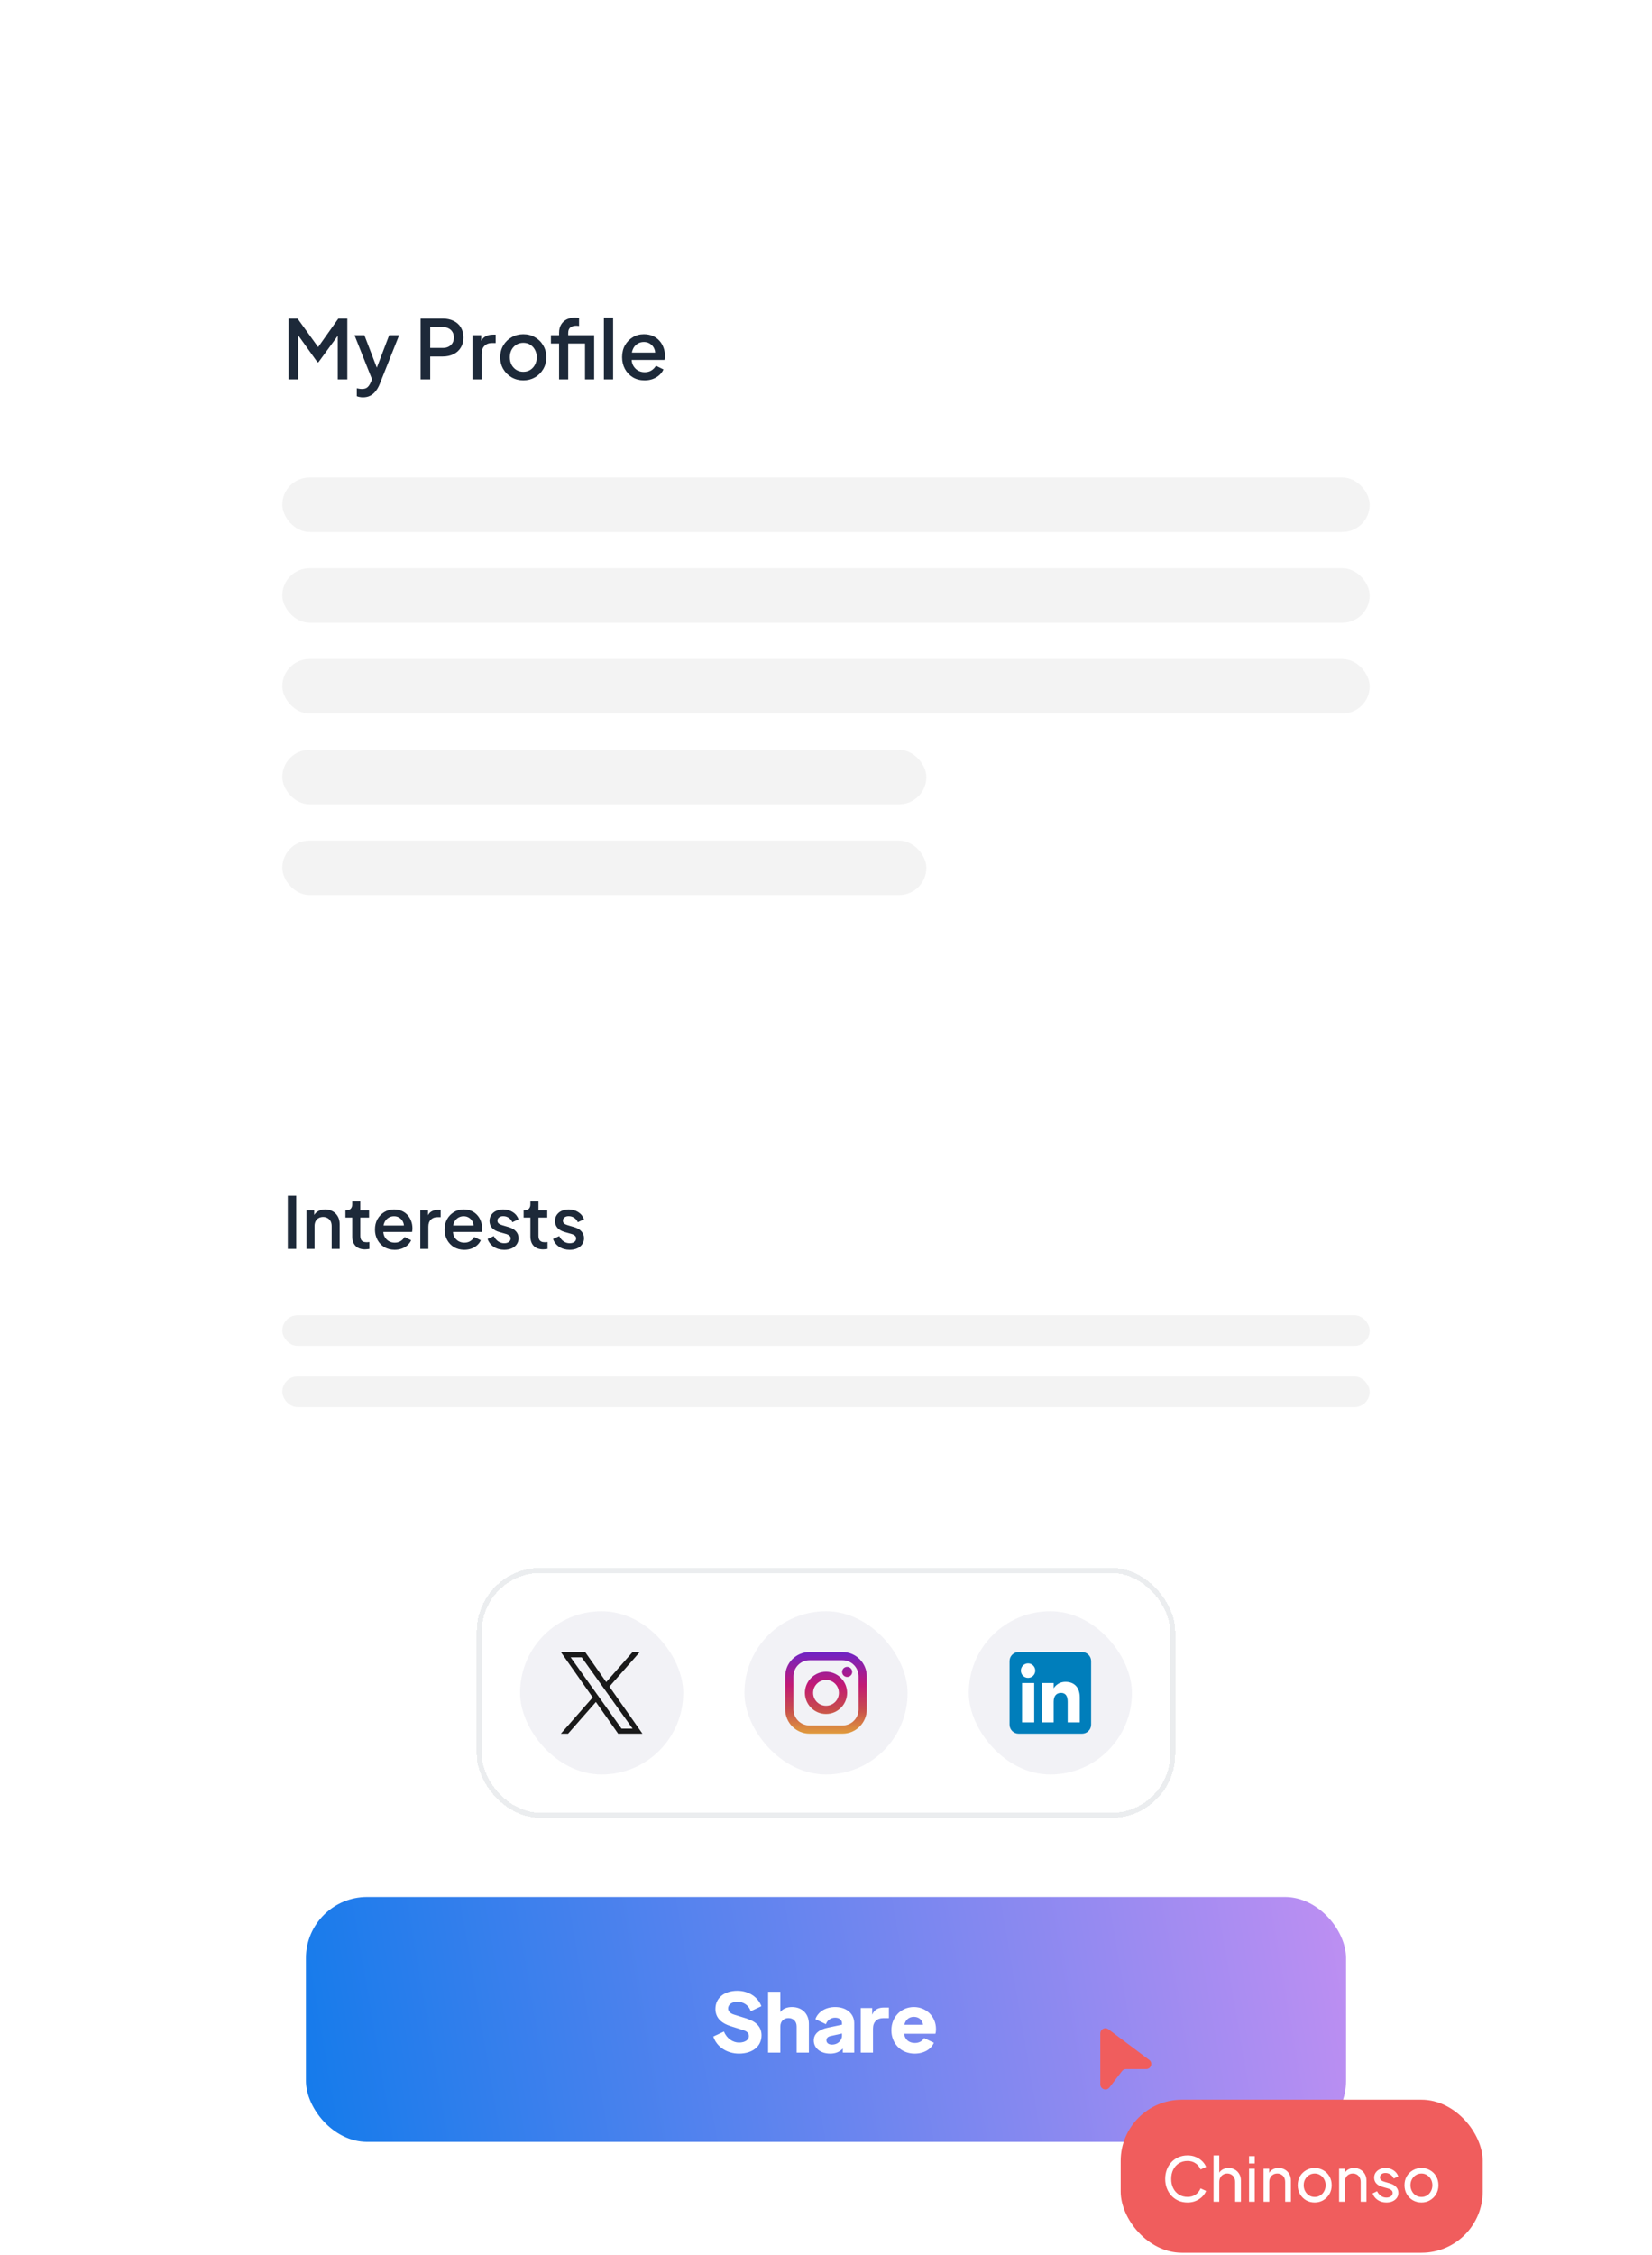 <svg width="324" height="442" viewBox="0 0 324 442" fill="none" xmlns="http://www.w3.org/2000/svg">
<g filter="url(#filter0_b_174_1796)">
<rect x="2" y="2" width="320" height="449.767" rx="39.185" fill="white" fill-opacity="0.2"/>
<rect x="1" y="1" width="322" height="451.767" rx="40.185" stroke="white" stroke-width="2"/>
<rect x="34.019" y="34" width="255.962" height="162.767" rx="12" fill="white"/>
<path d="M56.599 74.349V62.429H58.359L62.839 68.637H61.959L66.359 62.429H68.119V74.349H66.247V64.653L66.951 64.845L62.455 70.989H62.263L57.863 64.845L58.487 64.653V74.349H56.599ZM71.176 77.869C70.962 77.869 70.749 77.847 70.536 77.805C70.333 77.773 70.146 77.719 69.976 77.645V76.093C70.104 76.125 70.258 76.151 70.44 76.173C70.621 76.205 70.797 76.221 70.968 76.221C71.469 76.221 71.837 76.109 72.072 75.885C72.317 75.671 72.536 75.341 72.728 74.893L73.304 73.581L73.272 75.101L69.528 65.693H71.464L74.232 72.909H73.576L76.328 65.693H78.28L74.456 75.293C74.253 75.805 73.997 76.253 73.688 76.637C73.389 77.031 73.032 77.335 72.616 77.549C72.21 77.762 71.73 77.869 71.176 77.869ZM82.49 74.349V62.429H86.826C87.626 62.429 88.33 62.578 88.938 62.877C89.556 63.165 90.037 63.592 90.378 64.157C90.719 64.712 90.89 65.378 90.89 66.157C90.89 66.925 90.714 67.586 90.362 68.141C90.02 68.695 89.546 69.122 88.938 69.421C88.33 69.719 87.626 69.869 86.826 69.869H84.378V74.349H82.49ZM84.378 68.189H86.874C87.3 68.189 87.674 68.103 87.994 67.933C88.314 67.762 88.564 67.528 88.746 67.229C88.927 66.919 89.018 66.557 89.018 66.141C89.018 65.725 88.927 65.368 88.746 65.069C88.564 64.76 88.314 64.525 87.994 64.365C87.674 64.194 87.3 64.109 86.874 64.109H84.378V68.189ZM92.658 74.349V65.693H94.386V67.437L94.226 67.181C94.418 66.615 94.727 66.21 95.154 65.965C95.58 65.709 96.092 65.581 96.69 65.581H97.218V67.229H96.466C95.868 67.229 95.383 67.415 95.01 67.789C94.647 68.151 94.466 68.674 94.466 69.357V74.349H92.658ZM102.63 74.541C101.798 74.541 101.036 74.344 100.342 73.949C99.66 73.554 99.116 73.016 98.71 72.333C98.305 71.65 98.102 70.877 98.102 70.013C98.102 69.138 98.305 68.365 98.71 67.693C99.116 67.01 99.66 66.477 100.342 66.093C101.025 65.698 101.788 65.501 102.63 65.501C103.484 65.501 104.246 65.698 104.918 66.093C105.601 66.477 106.14 67.01 106.534 67.693C106.94 68.365 107.142 69.138 107.142 70.013C107.142 70.888 106.94 71.666 106.534 72.349C106.129 73.031 105.585 73.57 104.902 73.965C104.22 74.349 103.462 74.541 102.63 74.541ZM102.63 72.861C103.142 72.861 103.596 72.738 103.99 72.493C104.385 72.248 104.694 71.912 104.918 71.485C105.153 71.047 105.27 70.557 105.27 70.013C105.27 69.469 105.153 68.984 104.918 68.557C104.694 68.13 104.385 67.794 103.99 67.549C103.596 67.303 103.142 67.181 102.63 67.181C102.129 67.181 101.676 67.303 101.27 67.549C100.876 67.794 100.561 68.13 100.326 68.557C100.102 68.984 99.99 69.469 99.99 70.013C99.99 70.557 100.102 71.047 100.326 71.485C100.561 71.912 100.876 72.248 101.27 72.493C101.676 72.738 102.129 72.861 102.63 72.861ZM109.649 74.349V67.325H108.049V65.693H109.649V65.245C109.649 64.594 109.783 64.05 110.049 63.613C110.316 63.165 110.684 62.824 111.153 62.589C111.633 62.354 112.183 62.237 112.801 62.237C112.919 62.237 113.052 62.248 113.201 62.269C113.351 62.279 113.473 62.295 113.569 62.317V63.885C113.484 63.864 113.388 63.853 113.281 63.853C113.175 63.842 113.089 63.837 113.025 63.837C112.545 63.837 112.161 63.949 111.873 64.173C111.585 64.386 111.441 64.743 111.441 65.245V65.693H115.585V67.325H111.441V74.349H109.649ZM114.737 74.349V65.693H116.529V74.349H114.737ZM118.439 74.349V62.237H120.247V74.349H118.439ZM126.425 74.541C125.561 74.541 124.793 74.344 124.121 73.949C123.459 73.543 122.942 72.999 122.569 72.317C122.195 71.624 122.009 70.85 122.009 69.997C122.009 69.122 122.195 68.349 122.569 67.677C122.953 67.005 123.465 66.477 124.105 66.093C124.745 65.698 125.47 65.501 126.281 65.501C126.931 65.501 127.513 65.613 128.025 65.837C128.537 66.061 128.969 66.37 129.321 66.765C129.673 67.149 129.939 67.591 130.121 68.093C130.313 68.594 130.409 69.127 130.409 69.693C130.409 69.832 130.403 69.975 130.393 70.125C130.382 70.274 130.361 70.413 130.329 70.541H123.433V69.101H129.305L128.441 69.757C128.547 69.234 128.51 68.77 128.329 68.365C128.158 67.949 127.891 67.624 127.529 67.389C127.177 67.144 126.761 67.021 126.281 67.021C125.801 67.021 125.374 67.144 125.001 67.389C124.627 67.624 124.339 67.965 124.137 68.413C123.934 68.85 123.854 69.383 123.897 70.013C123.843 70.6 123.923 71.112 124.137 71.549C124.361 71.986 124.67 72.328 125.065 72.573C125.47 72.818 125.929 72.941 126.441 72.941C126.963 72.941 127.406 72.823 127.769 72.589C128.142 72.354 128.435 72.05 128.649 71.677L130.121 72.397C129.95 72.802 129.683 73.17 129.321 73.501C128.969 73.821 128.542 74.077 128.041 74.269C127.55 74.45 127.011 74.541 126.425 74.541Z" fill="#1D2939"/>
<rect x="55.367" y="93.581" width="213.264" height="10.674" rx="5.337" fill="#F3F3F3"/>
<rect x="55.367" y="111.372" width="213.264" height="10.674" rx="5.337" fill="#F3F3F3"/>
<rect x="55.367" y="129.163" width="213.264" height="10.674" rx="5.337" fill="#F3F3F3"/>
<rect x="55.367" y="146.953" width="126.314" height="10.674" rx="5.337" fill="#F3F3F3"/>
<rect x="55.367" y="164.744" width="126.314" height="10.674" rx="5.337" fill="#F3F3F3"/>
<rect x="39.368" y="212.767" width="245.264" height="79" rx="12" fill="white"/>
<path d="M56.446 244.767V234.337H58.098V244.767H56.446ZM60.107 244.767V237.193H61.619V238.677L61.437 238.481C61.623 238.005 61.922 237.646 62.333 237.403C62.743 237.151 63.219 237.025 63.761 237.025C64.321 237.025 64.815 237.147 65.245 237.389C65.674 237.632 66.01 237.968 66.253 238.397C66.495 238.827 66.617 239.321 66.617 239.881V244.767H65.049V240.301C65.049 239.919 64.979 239.597 64.839 239.335C64.699 239.065 64.498 238.859 64.237 238.719C63.985 238.57 63.695 238.495 63.369 238.495C63.042 238.495 62.748 238.57 62.487 238.719C62.235 238.859 62.039 239.065 61.899 239.335C61.759 239.606 61.689 239.928 61.689 240.301V244.767H60.107ZM71.586 244.851C70.792 244.851 70.176 244.627 69.738 244.179C69.299 243.731 69.08 243.101 69.08 242.289V238.621H67.75V237.193H67.96C68.314 237.193 68.59 237.091 68.786 236.885C68.982 236.68 69.08 236.4 69.08 236.045V235.457H70.662V237.193H72.384V238.621H70.662V242.219C70.662 242.481 70.704 242.705 70.788 242.891C70.872 243.069 71.007 243.209 71.194 243.311C71.38 243.405 71.623 243.451 71.922 243.451C71.996 243.451 72.08 243.447 72.174 243.437C72.267 243.428 72.356 243.419 72.44 243.409V244.767C72.309 244.786 72.164 244.805 72.006 244.823C71.847 244.842 71.707 244.851 71.586 244.851ZM77.403 244.935C76.647 244.935 75.975 244.763 75.387 244.417C74.808 244.063 74.356 243.587 74.029 242.989C73.702 242.383 73.539 241.706 73.539 240.959C73.539 240.194 73.702 239.517 74.029 238.929C74.365 238.341 74.813 237.879 75.373 237.543C75.933 237.198 76.567 237.025 77.277 237.025C77.846 237.025 78.355 237.123 78.803 237.319C79.251 237.515 79.629 237.786 79.937 238.131C80.245 238.467 80.478 238.855 80.637 239.293C80.805 239.732 80.889 240.199 80.889 240.693C80.889 240.815 80.884 240.941 80.875 241.071C80.865 241.202 80.847 241.323 80.819 241.435H74.785V240.175H79.923L79.167 240.749C79.26 240.292 79.228 239.886 79.069 239.531C78.919 239.167 78.686 238.883 78.369 238.677C78.061 238.463 77.697 238.355 77.277 238.355C76.857 238.355 76.484 238.463 76.157 238.677C75.83 238.883 75.578 239.181 75.401 239.573C75.224 239.956 75.153 240.423 75.191 240.973C75.144 241.487 75.214 241.935 75.401 242.317C75.597 242.7 75.868 242.999 76.213 243.213C76.567 243.428 76.969 243.535 77.417 243.535C77.874 243.535 78.261 243.433 78.579 243.227C78.906 243.022 79.162 242.756 79.349 242.429L80.637 243.059C80.487 243.414 80.254 243.736 79.937 244.025C79.629 244.305 79.255 244.529 78.817 244.697C78.388 244.856 77.916 244.935 77.403 244.935ZM82.433 244.767V237.193H83.945V238.719L83.805 238.495C83.973 238.001 84.243 237.646 84.617 237.431C84.99 237.207 85.438 237.095 85.961 237.095H86.423V238.537H85.765C85.242 238.537 84.817 238.701 84.491 239.027C84.174 239.345 84.015 239.802 84.015 240.399V244.767H82.433ZM91.061 244.935C90.305 244.935 89.633 244.763 89.045 244.417C88.466 244.063 88.014 243.587 87.687 242.989C87.36 242.383 87.197 241.706 87.197 240.959C87.197 240.194 87.36 239.517 87.687 238.929C88.023 238.341 88.471 237.879 89.031 237.543C89.591 237.198 90.226 237.025 90.935 237.025C91.504 237.025 92.013 237.123 92.461 237.319C92.909 237.515 93.287 237.786 93.595 238.131C93.903 238.467 94.136 238.855 94.295 239.293C94.463 239.732 94.547 240.199 94.547 240.693C94.547 240.815 94.542 240.941 94.533 241.071C94.524 241.202 94.505 241.323 94.477 241.435H88.443V240.175H93.581L92.825 240.749C92.918 240.292 92.886 239.886 92.727 239.531C92.578 239.167 92.344 238.883 92.027 238.677C91.719 238.463 91.355 238.355 90.935 238.355C90.515 238.355 90.142 238.463 89.815 238.677C89.488 238.883 89.236 239.181 89.059 239.573C88.882 239.956 88.812 240.423 88.849 240.973C88.802 241.487 88.872 241.935 89.059 242.317C89.255 242.7 89.526 242.999 89.871 243.213C90.226 243.428 90.627 243.535 91.075 243.535C91.532 243.535 91.92 243.433 92.237 243.227C92.564 243.022 92.82 242.756 93.007 242.429L94.295 243.059C94.146 243.414 93.912 243.736 93.595 244.025C93.287 244.305 92.914 244.529 92.475 244.697C92.046 244.856 91.574 244.935 91.061 244.935ZM98.891 244.935C98.116 244.935 97.435 244.744 96.847 244.361C96.268 243.979 95.862 243.465 95.629 242.821L96.847 242.247C97.052 242.677 97.332 243.017 97.687 243.269C98.051 243.521 98.452 243.647 98.891 243.647C99.264 243.647 99.568 243.563 99.801 243.395C100.034 243.227 100.151 242.999 100.151 242.709C100.151 242.523 100.1 242.373 99.997 242.261C99.894 242.14 99.764 242.042 99.605 241.967C99.456 241.893 99.302 241.837 99.143 241.799L97.953 241.463C97.3 241.277 96.81 240.997 96.483 240.623C96.166 240.241 96.007 239.797 96.007 239.293C96.007 238.836 96.124 238.439 96.357 238.103C96.59 237.758 96.912 237.492 97.323 237.305C97.734 237.119 98.196 237.025 98.709 237.025C99.4 237.025 100.016 237.198 100.557 237.543C101.098 237.879 101.481 238.351 101.705 238.957L100.487 239.531C100.338 239.167 100.1 238.878 99.773 238.663C99.456 238.449 99.096 238.341 98.695 238.341C98.35 238.341 98.074 238.425 97.869 238.593C97.664 238.752 97.561 238.962 97.561 239.223C97.561 239.401 97.608 239.55 97.701 239.671C97.794 239.783 97.916 239.877 98.065 239.951C98.214 240.017 98.368 240.073 98.527 240.119L99.759 240.483C100.384 240.661 100.865 240.941 101.201 241.323C101.537 241.697 101.705 242.145 101.705 242.667C101.705 243.115 101.584 243.512 101.341 243.857C101.108 244.193 100.781 244.459 100.361 244.655C99.941 244.842 99.451 244.935 98.891 244.935ZM106.531 244.851C105.738 244.851 105.122 244.627 104.683 244.179C104.244 243.731 104.025 243.101 104.025 242.289V238.621H102.695V237.193H102.905C103.26 237.193 103.535 237.091 103.731 236.885C103.927 236.68 104.025 236.4 104.025 236.045V235.457H105.607V237.193H107.329V238.621H105.607V242.219C105.607 242.481 105.649 242.705 105.733 242.891C105.817 243.069 105.952 243.209 106.139 243.311C106.326 243.405 106.568 243.451 106.867 243.451C106.942 243.451 107.026 243.447 107.119 243.437C107.212 243.428 107.301 243.419 107.385 243.409V244.767C107.254 244.786 107.11 244.805 106.951 244.823C106.792 244.842 106.652 244.851 106.531 244.851ZM111.729 244.935C110.954 244.935 110.273 244.744 109.685 244.361C109.106 243.979 108.7 243.465 108.467 242.821L109.685 242.247C109.89 242.677 110.17 243.017 110.525 243.269C110.889 243.521 111.29 243.647 111.729 243.647C112.102 243.647 112.406 243.563 112.639 243.395C112.872 243.227 112.989 242.999 112.989 242.709C112.989 242.523 112.938 242.373 112.835 242.261C112.732 242.14 112.602 242.042 112.443 241.967C112.294 241.893 112.14 241.837 111.981 241.799L110.791 241.463C110.138 241.277 109.648 240.997 109.321 240.623C109.004 240.241 108.845 239.797 108.845 239.293C108.845 238.836 108.962 238.439 109.195 238.103C109.428 237.758 109.75 237.492 110.161 237.305C110.572 237.119 111.034 237.025 111.547 237.025C112.238 237.025 112.854 237.198 113.395 237.543C113.936 237.879 114.319 238.351 114.543 238.957L113.325 239.531C113.176 239.167 112.938 238.878 112.611 238.663C112.294 238.449 111.934 238.341 111.533 238.341C111.188 238.341 110.912 238.425 110.707 238.593C110.502 238.752 110.399 238.962 110.399 239.223C110.399 239.401 110.446 239.55 110.539 239.671C110.632 239.783 110.754 239.877 110.903 239.951C111.052 240.017 111.206 240.073 111.365 240.119L112.597 240.483C113.222 240.661 113.703 240.941 114.039 241.323C114.375 241.697 114.543 242.145 114.543 242.667C114.543 243.115 114.422 243.512 114.179 243.857C113.946 244.193 113.619 244.459 113.199 244.655C112.779 244.842 112.289 244.935 111.729 244.935Z" fill="#1D2939"/>
<rect x="55.368" y="257.767" width="213.264" height="6" rx="3" fill="#F3F3F3"/>
<rect x="55.368" y="269.767" width="213.264" height="6" rx="3" fill="#F3F3F3"/>
<g filter="url(#filter1_d_174_1796)">
<rect x="94" y="307.768" width="136" height="48" rx="12" fill="white" shape-rendering="crispEdges"/>
<rect x="94" y="307.768" width="136" height="48" rx="12" stroke="#EBEDEF" shape-rendering="crispEdges"/>
<rect x="102" y="315.768" width="32" height="32" rx="16" fill="#F2F2F6"/>
<path d="M119.522 330.542L125.478 323.768H124.067L118.895 329.65L114.765 323.768H110L116.246 332.663L110 339.768H111.411L116.873 333.555L121.235 339.768H126L119.522 330.542H119.522ZM117.589 332.741L116.956 331.856L111.92 324.807H114.088L118.152 330.495L118.785 331.381L124.068 338.775H121.899L117.589 332.741Z" fill="#1A1A1A"/>
<rect x="146" y="315.768" width="32" height="32" rx="16" fill="#F2F2F6"/>
<g clip-path="url(#clip0_174_1796)">
<path d="M165.234 323.768H158.767C156.139 323.768 154.001 325.906 154.001 328.534V335.001C154.001 337.629 156.139 339.768 158.767 339.768H165.234C167.863 339.768 170.001 337.629 170.001 335.001V328.534C170.001 325.906 167.863 323.768 165.234 323.768ZM168.391 335.001C168.391 336.745 166.978 338.158 165.234 338.158H158.767C157.024 338.158 155.611 336.745 155.611 335.001V328.534C155.611 326.791 157.024 325.377 158.767 325.377H165.234C166.978 325.377 168.391 326.791 168.391 328.534V335.001Z" fill="url(#paint0_linear_174_1796)"/>
<path d="M162 327.629C159.719 327.629 157.862 329.486 157.862 331.768C157.862 334.049 159.719 335.906 162 335.906C164.282 335.906 166.139 334.049 166.139 331.768C166.139 329.486 164.282 327.629 162 327.629ZM162 334.296C160.604 334.296 159.472 333.164 159.472 331.768C159.472 330.371 160.604 329.239 162 329.239C163.397 329.239 164.529 330.371 164.529 331.768C164.529 333.164 163.397 334.296 162 334.296Z" fill="url(#paint1_linear_174_1796)"/>
<path d="M166.147 328.652C166.695 328.652 167.138 328.208 167.138 327.661C167.138 327.113 166.695 326.669 166.147 326.669C165.599 326.669 165.155 327.113 165.155 327.661C165.155 328.208 165.599 328.652 166.147 328.652Z" fill="url(#paint2_linear_174_1796)"/>
</g>
<rect x="190" y="315.768" width="32" height="32" rx="16" fill="#F2F2F6"/>
<g clip-path="url(#clip1_174_1796)">
<path fill-rule="evenodd" clip-rule="evenodd" d="M199.777 339.768H212.221C213.203 339.768 213.999 338.972 213.999 337.99V325.545C213.999 324.564 213.203 323.768 212.221 323.768H199.777C198.795 323.768 197.999 324.564 197.999 325.545V337.99C197.999 338.972 198.795 339.768 199.777 339.768Z" fill="#007EBB"/>
<path fill-rule="evenodd" clip-rule="evenodd" d="M211.777 337.545H209.403V333.501C209.403 332.393 208.982 331.773 208.104 331.773C207.149 331.773 206.651 332.418 206.651 333.501V337.545H204.362V329.842H206.651V330.879C206.651 330.879 207.339 329.606 208.973 329.606C210.607 329.606 211.777 330.604 211.777 332.668V337.545ZM201.633 328.833C200.853 328.833 200.222 328.196 200.222 327.411C200.222 326.626 200.853 325.99 201.633 325.99C202.412 325.99 203.043 326.626 203.043 327.411C203.043 328.196 202.412 328.833 201.633 328.833ZM200.451 337.545H202.837V329.842H200.451V337.545Z" fill="white"/>
</g>
</g>
<rect x="60" y="371.768" width="204" height="48" rx="12" fill="url(#paint3_linear_174_1796)"/>
<path d="M144.94 402.46C142.572 402.46 140.556 401.132 139.9 399.116L141.98 398.14C142.556 399.532 143.756 400.3 144.94 400.3C146.156 400.3 146.876 399.74 146.876 399.036C146.876 398.412 146.444 398.076 145.74 397.852L143.308 397.084C141.276 396.444 140.316 395.292 140.316 393.708C140.316 391.58 142.028 390.156 144.604 390.156C146.892 390.156 148.684 391.42 149.324 393.18L147.244 394.156C146.844 393.02 145.884 392.316 144.604 392.316C143.516 392.316 142.796 392.876 142.796 393.612C142.796 394.172 143.212 394.588 143.98 394.828L146.348 395.564C148.348 396.188 149.356 397.26 149.356 398.892C149.356 401.036 147.596 402.46 144.94 402.46ZM155.332 393.34C157.3 393.34 158.644 394.652 158.644 396.636V402.268H156.244V397.148C156.244 396.156 155.588 395.5 154.644 395.5C153.7 395.5 153.044 396.156 153.044 397.148V402.268H150.644V390.348H153.044V394.332C153.524 393.66 154.356 393.34 155.332 393.34ZM163.793 393.34C166.017 393.34 167.537 394.636 167.537 396.508V402.268H165.297V401.468C164.641 402.156 163.841 402.46 162.833 402.46C160.849 402.46 159.601 401.34 159.601 399.884C159.601 398.588 160.625 397.74 162.401 397.372L165.137 396.796V396.508C165.137 395.852 164.593 395.42 163.793 395.42C162.945 395.42 162.241 395.916 161.985 396.7L159.921 395.708C160.433 394.268 161.937 393.34 163.793 393.34ZM163.201 400.7C164.289 400.7 165.137 399.916 165.137 398.94V398.524L162.833 399.036C162.337 399.148 162.081 399.452 162.081 399.852C162.081 400.38 162.513 400.7 163.201 400.7ZM173.424 393.436H174.336V395.516H173.184C172.016 395.516 171.216 396.268 171.216 397.564V402.268H168.816V393.532H171.056V394.844C171.504 393.756 172.352 393.436 173.424 393.436ZM183.572 397.644C183.572 397.996 183.54 398.332 183.46 398.572H177.316C177.46 399.676 178.244 400.38 179.428 400.38C180.276 400.38 180.9 400.012 181.236 399.42L183.156 400.332C182.628 401.612 181.188 402.46 179.396 402.46C176.628 402.46 174.82 400.412 174.82 397.884C174.82 395.276 176.74 393.34 179.236 393.34C181.684 393.34 183.572 395.228 183.572 397.644ZM177.364 396.812H181.028C180.932 395.884 180.228 395.26 179.236 395.26C178.292 395.26 177.604 395.804 177.364 396.812Z" fill="white"/>
<rect x="219.796" y="411.5" width="71" height="30" rx="12" fill="#F05D5D"/>
<path d="M232.908 431.644C232.276 431.644 231.692 431.532 231.156 431.308C230.628 431.076 230.164 430.752 229.764 430.336C229.372 429.92 229.068 429.432 228.852 428.872C228.636 428.312 228.528 427.7 228.528 427.036C228.528 426.364 228.636 425.748 228.852 425.188C229.068 424.628 229.372 424.14 229.764 423.724C230.156 423.308 230.62 422.988 231.156 422.764C231.692 422.532 232.276 422.416 232.908 422.416C233.524 422.416 234.076 422.524 234.564 422.74C235.06 422.956 235.476 423.236 235.812 423.58C236.156 423.924 236.4 424.292 236.544 424.684L235.464 425.176C235.256 424.68 234.932 424.28 234.492 423.976C234.052 423.664 233.524 423.508 232.908 423.508C232.284 423.508 231.728 423.656 231.24 423.952C230.76 424.248 230.384 424.66 230.112 425.188C229.84 425.716 229.704 426.332 229.704 427.036C229.704 427.732 229.84 428.344 230.112 428.872C230.384 429.4 230.76 429.812 231.24 430.108C231.728 430.404 232.284 430.552 232.908 430.552C233.524 430.552 234.052 430.4 234.492 430.096C234.932 429.784 235.256 429.38 235.464 428.884L236.544 429.376C236.4 429.768 236.156 430.136 235.812 430.48C235.476 430.824 235.06 431.104 234.564 431.32C234.076 431.536 233.524 431.644 232.908 431.644ZM238.011 431.5V422.416H239.127V426.292L238.923 426.184C239.083 425.776 239.339 425.46 239.691 425.236C240.051 425.004 240.471 424.888 240.951 424.888C241.415 424.888 241.827 424.992 242.187 425.2C242.555 425.408 242.843 425.696 243.051 426.064C243.267 426.432 243.375 426.848 243.375 427.312V431.5H242.247V427.672C242.247 427.312 242.179 427.008 242.043 426.76C241.915 426.512 241.735 426.32 241.503 426.184C241.271 426.04 241.003 425.968 240.699 425.968C240.403 425.968 240.135 426.04 239.895 426.184C239.655 426.32 239.467 426.516 239.331 426.772C239.195 427.02 239.127 427.32 239.127 427.672V431.5H238.011ZM244.972 431.5V425.032H246.088V431.5H244.972ZM244.972 424V422.56H246.088V424H244.972ZM247.82 431.5V425.032H248.912V426.292L248.732 426.184C248.892 425.776 249.148 425.46 249.5 425.236C249.86 425.004 250.28 424.888 250.76 424.888C251.224 424.888 251.636 424.992 251.996 425.2C252.364 425.408 252.652 425.696 252.86 426.064C253.076 426.432 253.184 426.848 253.184 427.312V431.5H252.056V427.672C252.056 427.312 251.992 427.008 251.864 426.76C251.736 426.512 251.552 426.32 251.312 426.184C251.08 426.04 250.812 425.968 250.508 425.968C250.204 425.968 249.932 426.04 249.692 426.184C249.46 426.32 249.276 426.516 249.14 426.772C249.004 427.02 248.936 427.32 248.936 427.672V431.5H247.82ZM257.853 431.644C257.229 431.644 256.665 431.5 256.161 431.212C255.657 430.916 255.257 430.512 254.961 430C254.665 429.488 254.517 428.908 254.517 428.26C254.517 427.612 254.661 427.036 254.949 426.532C255.245 426.028 255.645 425.628 256.149 425.332C256.653 425.036 257.221 424.888 257.853 424.888C258.477 424.888 259.041 425.036 259.545 425.332C260.049 425.62 260.445 426.016 260.733 426.52C261.029 427.024 261.177 427.604 261.177 428.26C261.177 428.916 261.025 429.5 260.721 430.012C260.417 430.516 260.013 430.916 259.509 431.212C259.013 431.5 258.461 431.644 257.853 431.644ZM257.853 430.564C258.253 430.564 258.613 430.464 258.933 430.264C259.261 430.064 259.517 429.788 259.701 429.436C259.893 429.084 259.989 428.692 259.989 428.26C259.989 427.82 259.893 427.432 259.701 427.096C259.517 426.752 259.261 426.48 258.933 426.28C258.613 426.072 258.253 425.968 257.853 425.968C257.445 425.968 257.077 426.072 256.749 426.28C256.429 426.48 256.173 426.752 255.981 427.096C255.789 427.432 255.693 427.82 255.693 428.26C255.693 428.692 255.789 429.084 255.981 429.436C256.173 429.788 256.429 430.064 256.749 430.264C257.077 430.464 257.445 430.564 257.853 430.564ZM262.633 431.5V425.032H263.725V426.292L263.545 426.184C263.705 425.776 263.961 425.46 264.313 425.236C264.673 425.004 265.093 424.888 265.573 424.888C266.037 424.888 266.449 424.992 266.809 425.2C267.177 425.408 267.465 425.696 267.673 426.064C267.889 426.432 267.997 426.848 267.997 427.312V431.5H266.869V427.672C266.869 427.312 266.805 427.008 266.677 426.76C266.549 426.512 266.365 426.32 266.125 426.184C265.893 426.04 265.625 425.968 265.321 425.968C265.017 425.968 264.745 426.04 264.505 426.184C264.273 426.32 264.089 426.516 263.953 426.772C263.817 427.02 263.749 427.32 263.749 427.672V431.5H262.633ZM271.909 431.644C271.261 431.644 270.697 431.484 270.217 431.164C269.737 430.844 269.397 430.412 269.197 429.868L270.085 429.436C270.269 429.82 270.521 430.124 270.841 430.348C271.161 430.572 271.517 430.684 271.909 430.684C272.261 430.684 272.553 430.6 272.785 430.432C273.017 430.264 273.133 430.044 273.133 429.772C273.133 429.58 273.077 429.428 272.965 429.316C272.861 429.196 272.733 429.104 272.581 429.04C272.429 428.968 272.289 428.916 272.161 428.884L271.189 428.608C270.605 428.44 270.177 428.2 269.905 427.888C269.641 427.576 269.509 427.212 269.509 426.796C269.509 426.412 269.605 426.08 269.797 425.8C269.997 425.512 270.265 425.288 270.601 425.128C270.945 424.968 271.329 424.888 271.753 424.888C272.321 424.888 272.829 425.032 273.277 425.32C273.733 425.608 274.057 426.012 274.249 426.532L273.337 426.952C273.193 426.616 272.977 426.352 272.689 426.16C272.401 425.96 272.077 425.86 271.717 425.86C271.389 425.86 271.129 425.944 270.937 426.112C270.745 426.272 270.649 426.476 270.649 426.724C270.649 426.908 270.697 427.06 270.793 427.18C270.889 427.292 271.005 427.38 271.141 427.444C271.277 427.5 271.409 427.548 271.537 427.588L272.593 427.9C273.121 428.052 273.529 428.288 273.817 428.608C274.113 428.928 274.261 429.312 274.261 429.76C274.261 430.12 274.161 430.444 273.961 430.732C273.761 431.02 273.485 431.244 273.133 431.404C272.781 431.564 272.373 431.644 271.909 431.644ZM278.794 431.644C278.17 431.644 277.606 431.5 277.102 431.212C276.598 430.916 276.198 430.512 275.902 430C275.606 429.488 275.458 428.908 275.458 428.26C275.458 427.612 275.602 427.036 275.89 426.532C276.186 426.028 276.586 425.628 277.09 425.332C277.594 425.036 278.162 424.888 278.794 424.888C279.418 424.888 279.982 425.036 280.486 425.332C280.99 425.62 281.386 426.016 281.674 426.52C281.97 427.024 282.118 427.604 282.118 428.26C282.118 428.916 281.966 429.5 281.662 430.012C281.358 430.516 280.954 430.916 280.45 431.212C279.954 431.5 279.402 431.644 278.794 431.644ZM278.794 430.564C279.194 430.564 279.554 430.464 279.874 430.264C280.202 430.064 280.458 429.788 280.642 429.436C280.834 429.084 280.93 428.692 280.93 428.26C280.93 427.82 280.834 427.432 280.642 427.096C280.458 426.752 280.202 426.48 279.874 426.28C279.554 426.072 279.194 425.968 278.794 425.968C278.386 425.968 278.018 426.072 277.69 426.28C277.37 426.48 277.114 426.752 276.922 427.096C276.73 427.432 276.634 427.82 276.634 428.26C276.634 428.692 276.73 429.084 276.922 429.436C277.114 429.788 277.37 430.064 277.69 430.264C278.018 430.464 278.386 430.564 278.794 430.564Z" fill="white"/>
<path d="M215.798 398.498C215.798 398.312 215.85 398.13 215.947 397.972C216.045 397.814 216.185 397.687 216.351 397.604C216.517 397.521 216.703 397.485 216.888 397.502C217.073 397.519 217.249 397.587 217.398 397.698L225.396 403.7C226.164 404.276 225.756 405.5 224.796 405.5H220.849C220.696 405.5 220.544 405.535 220.407 405.603C220.269 405.67 220.149 405.769 220.056 405.89L217.59 409.105C217.009 409.863 215.797 409.452 215.797 408.496L215.798 398.498Z" fill="#F05D5D"/>
</g>
<defs>
<filter id="filter0_b_174_1796" x="-48.981" y="-48.981" width="421.963" height="551.731" filterUnits="userSpaceOnUse" color-interpolation-filters="sRGB">
<feFlood flood-opacity="0" result="BackgroundImageFix"/>
<feGaussianBlur in="BackgroundImageFix" stdDeviation="24.491"/>
<feComposite in2="SourceAlpha" operator="in" result="effect1_backgroundBlur_174_1796"/>
<feBlend mode="normal" in="SourceGraphic" in2="effect1_backgroundBlur_174_1796" result="shape"/>
</filter>
<filter id="filter1_d_174_1796" x="81.5" y="295.268" width="161" height="73" filterUnits="userSpaceOnUse" color-interpolation-filters="sRGB">
<feFlood flood-opacity="0" result="BackgroundImageFix"/>
<feColorMatrix in="SourceAlpha" type="matrix" values="0 0 0 0 0 0 0 0 0 0 0 0 0 0 0 0 0 0 127 0" result="hardAlpha"/>
<feOffset/>
<feGaussianBlur stdDeviation="6"/>
<feComposite in2="hardAlpha" operator="out"/>
<feColorMatrix type="matrix" values="0 0 0 0 0.165 0 0 0 0 0.145 0 0 0 0 0.243 0 0 0 0.08 0"/>
<feBlend mode="normal" in2="BackgroundImageFix" result="effect1_dropShadow_174_1796"/>
<feBlend mode="normal" in="SourceGraphic" in2="effect1_dropShadow_174_1796" result="shape"/>
</filter>
<linearGradient id="paint0_linear_174_1796" x1="162.001" y1="339.721" x2="162.001" y2="323.892" gradientUnits="userSpaceOnUse">
<stop stop-color="#E09B3D"/>
<stop offset="0.3" stop-color="#C74C4D"/>
<stop offset="0.6" stop-color="#C21975"/>
<stop offset="1" stop-color="#7024C4"/>
</linearGradient>
<linearGradient id="paint1_linear_174_1796" x1="162" y1="339.721" x2="162" y2="323.892" gradientUnits="userSpaceOnUse">
<stop stop-color="#E09B3D"/>
<stop offset="0.3" stop-color="#C74C4D"/>
<stop offset="0.6" stop-color="#C21975"/>
<stop offset="1" stop-color="#7024C4"/>
</linearGradient>
<linearGradient id="paint2_linear_174_1796" x1="166.147" y1="339.721" x2="166.147" y2="323.892" gradientUnits="userSpaceOnUse">
<stop stop-color="#E09B3D"/>
<stop offset="0.3" stop-color="#C74C4D"/>
<stop offset="0.6" stop-color="#C21975"/>
<stop offset="1" stop-color="#7024C4"/>
</linearGradient>
<linearGradient id="paint3_linear_174_1796" x1="59.5" y1="408.768" x2="275.5" y2="371.768" gradientUnits="userSpaceOnUse">
<stop stop-color="#157BEB"/>
<stop offset="1" stop-color="#C790F3"/>
</linearGradient>
<clipPath id="clip0_174_1796">
<rect width="16" height="16" fill="white" transform="translate(154 323.768)"/>
</clipPath>
<clipPath id="clip1_174_1796">
<rect width="16" height="16" fill="white" transform="translate(198 323.768)"/>
</clipPath>
</defs>
</svg>
